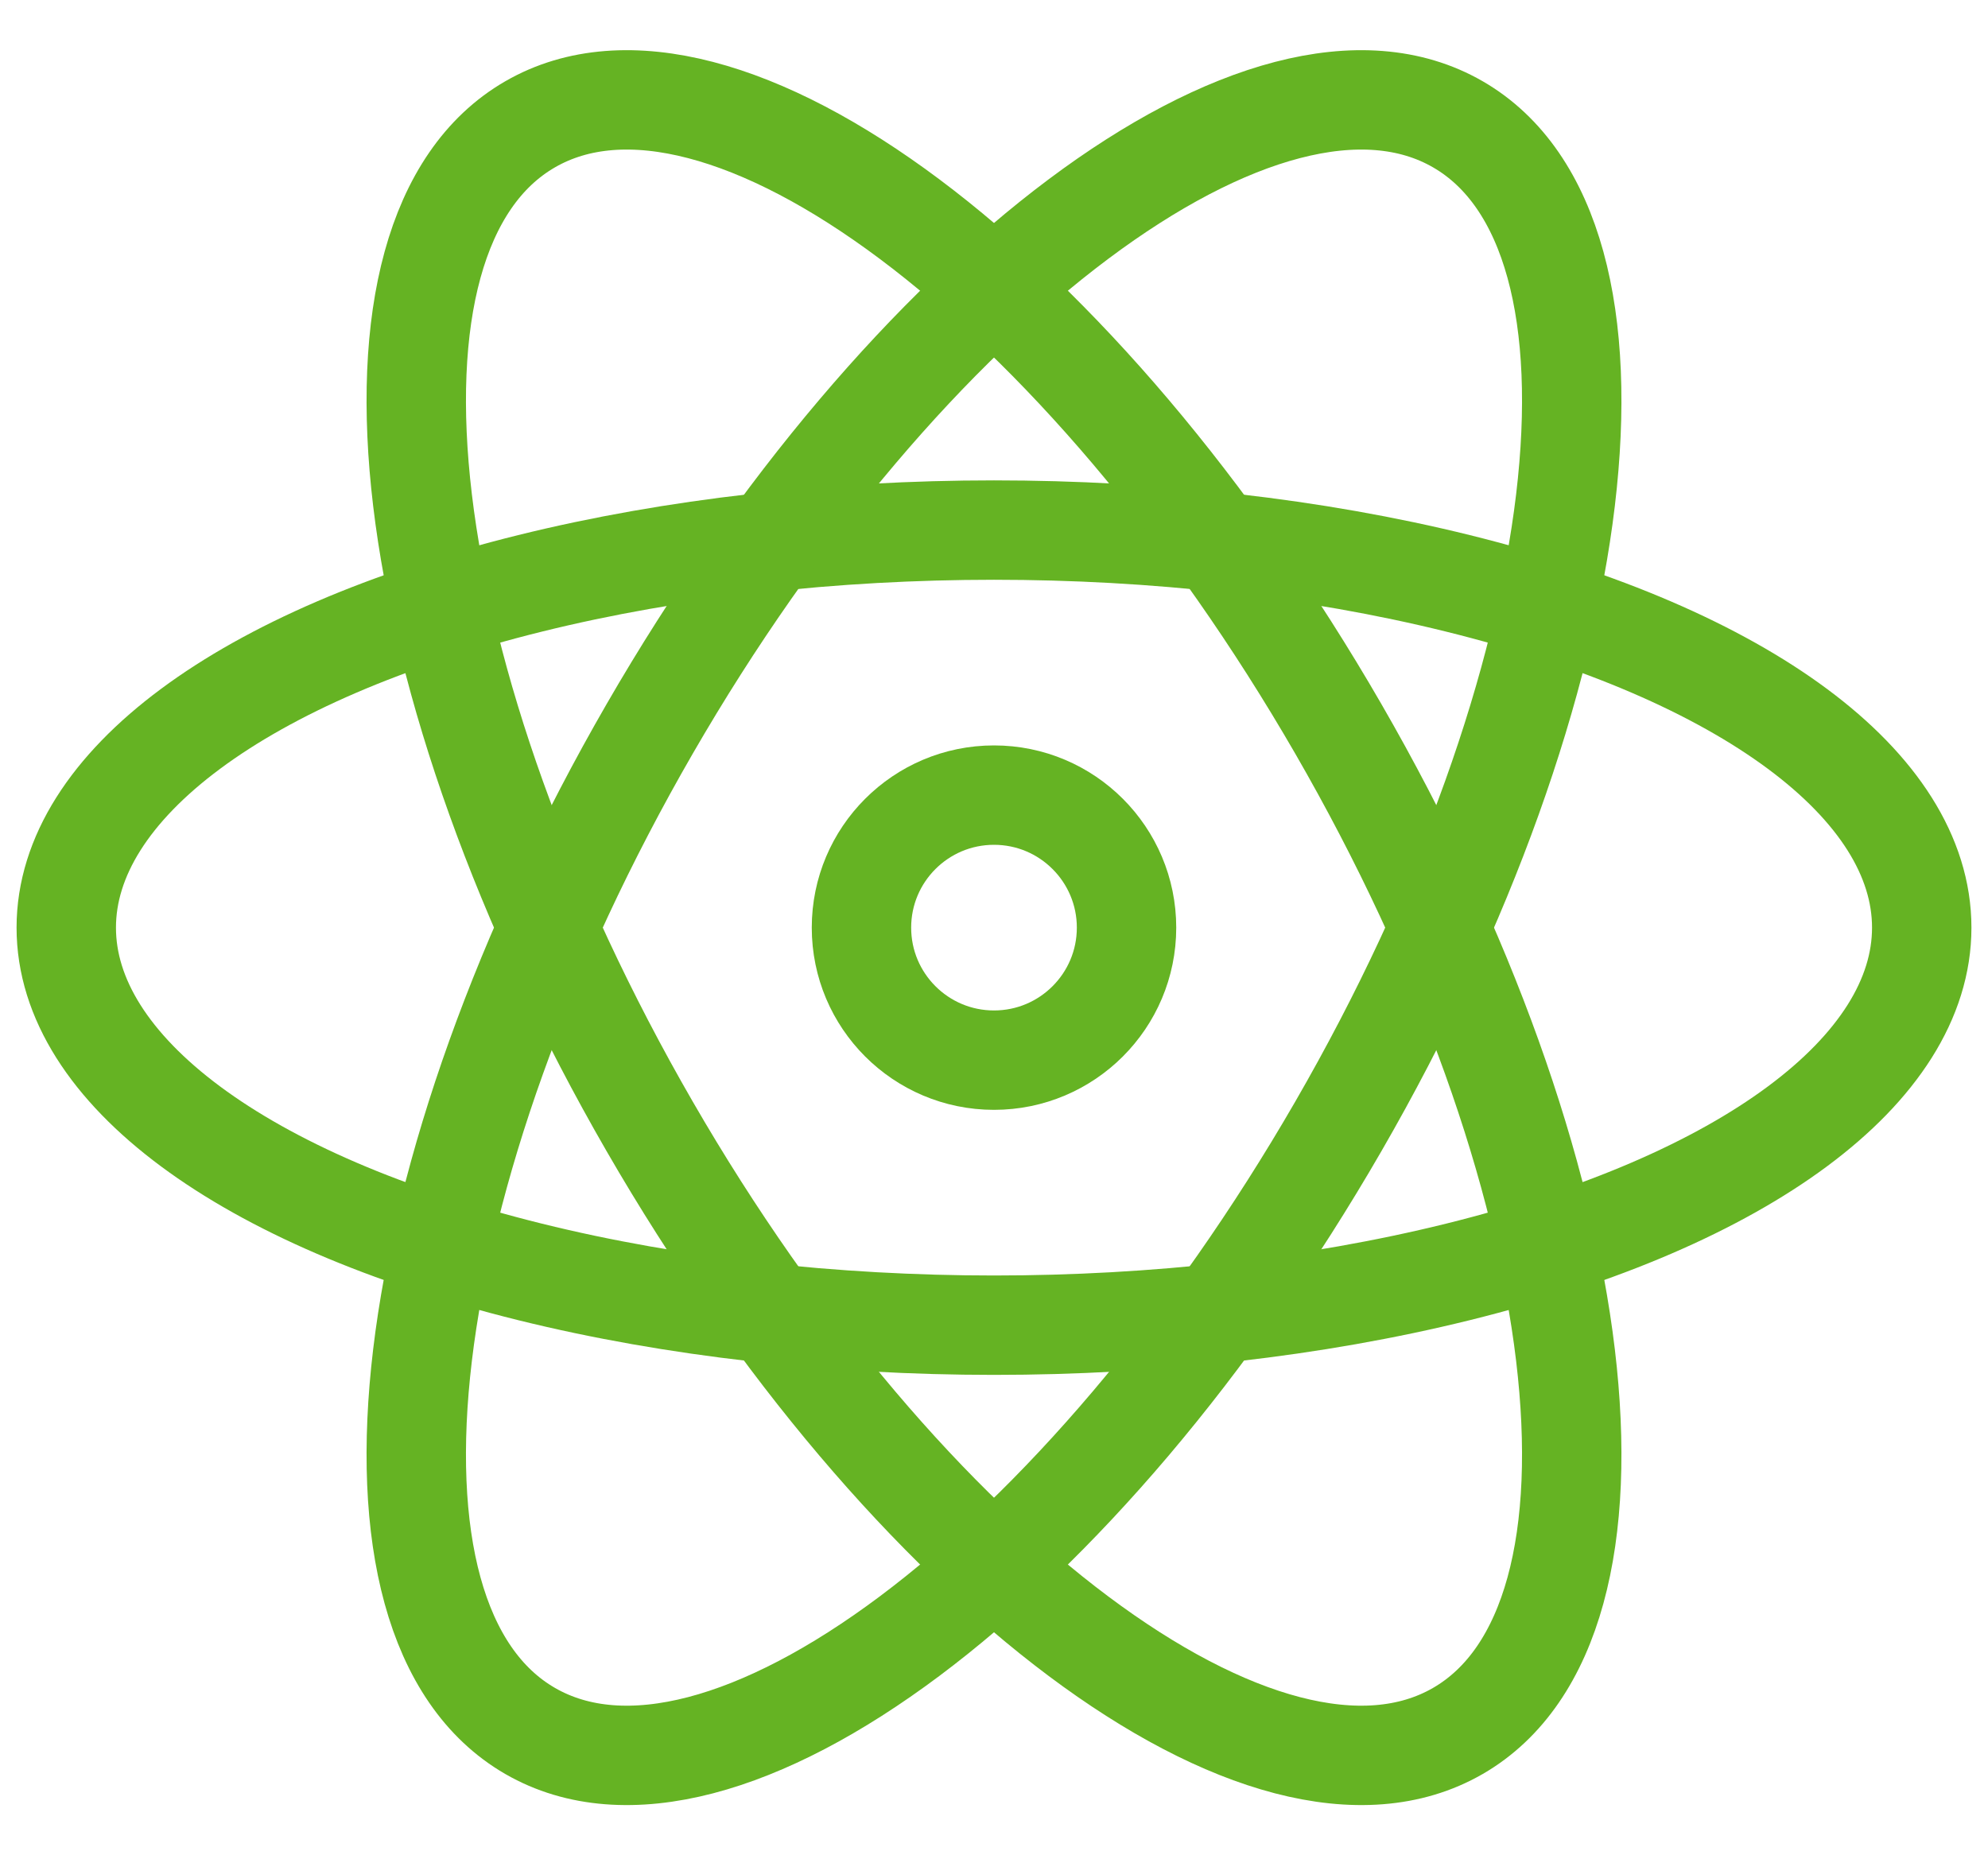 <?xml version="1.0" encoding="UTF-8"?>
<svg width="30px" height="28px" viewBox="0 0 30 28" version="1.1" xmlns="http://www.w3.org/2000/svg" xmlns:xlink="http://www.w3.org/1999/xlink">
    <title>icon</title>
    <g id="Page-1" stroke="none" stroke-width="1" fill="none" fill-rule="evenodd" stroke-linecap="round">
        <g id="2.1" transform="translate(-323, -496)" stroke="#65B323" stroke-width="1.5">
            <g id="38-–-science" transform="translate(323, 495)">
                <g id="icon" transform="translate(1, 2.507)">
                    <circle id="Oval" cx="14" cy="12.493" r="2"></circle>
                    <ellipse id="Oval" cx="14" cy="12.493" rx="14" ry="6"></ellipse>
                    <path d="M8.804,15.493 C4.938,8.797 4.13,2.025 7,0.369 C9.87,-1.288 15.33,2.797 19.196,9.493 C23.062,16.189 23.87,22.96 21,24.617 C18.13,26.274 12.67,22.189 8.804,15.493 Z" id="Oval-Copy-221"></path>
                    <path d="M8.804,9.493 C12.67,2.797 18.13,-1.288 21,0.369 C23.87,2.025 23.062,8.797 19.196,15.493 C15.33,22.189 9.87,26.274 7,24.617 C4.13,22.96 4.938,16.189 8.804,9.493 Z" id="Oval-Copy-222"></path>
                </g>
            </g>
        </g>
    </g>
</svg>